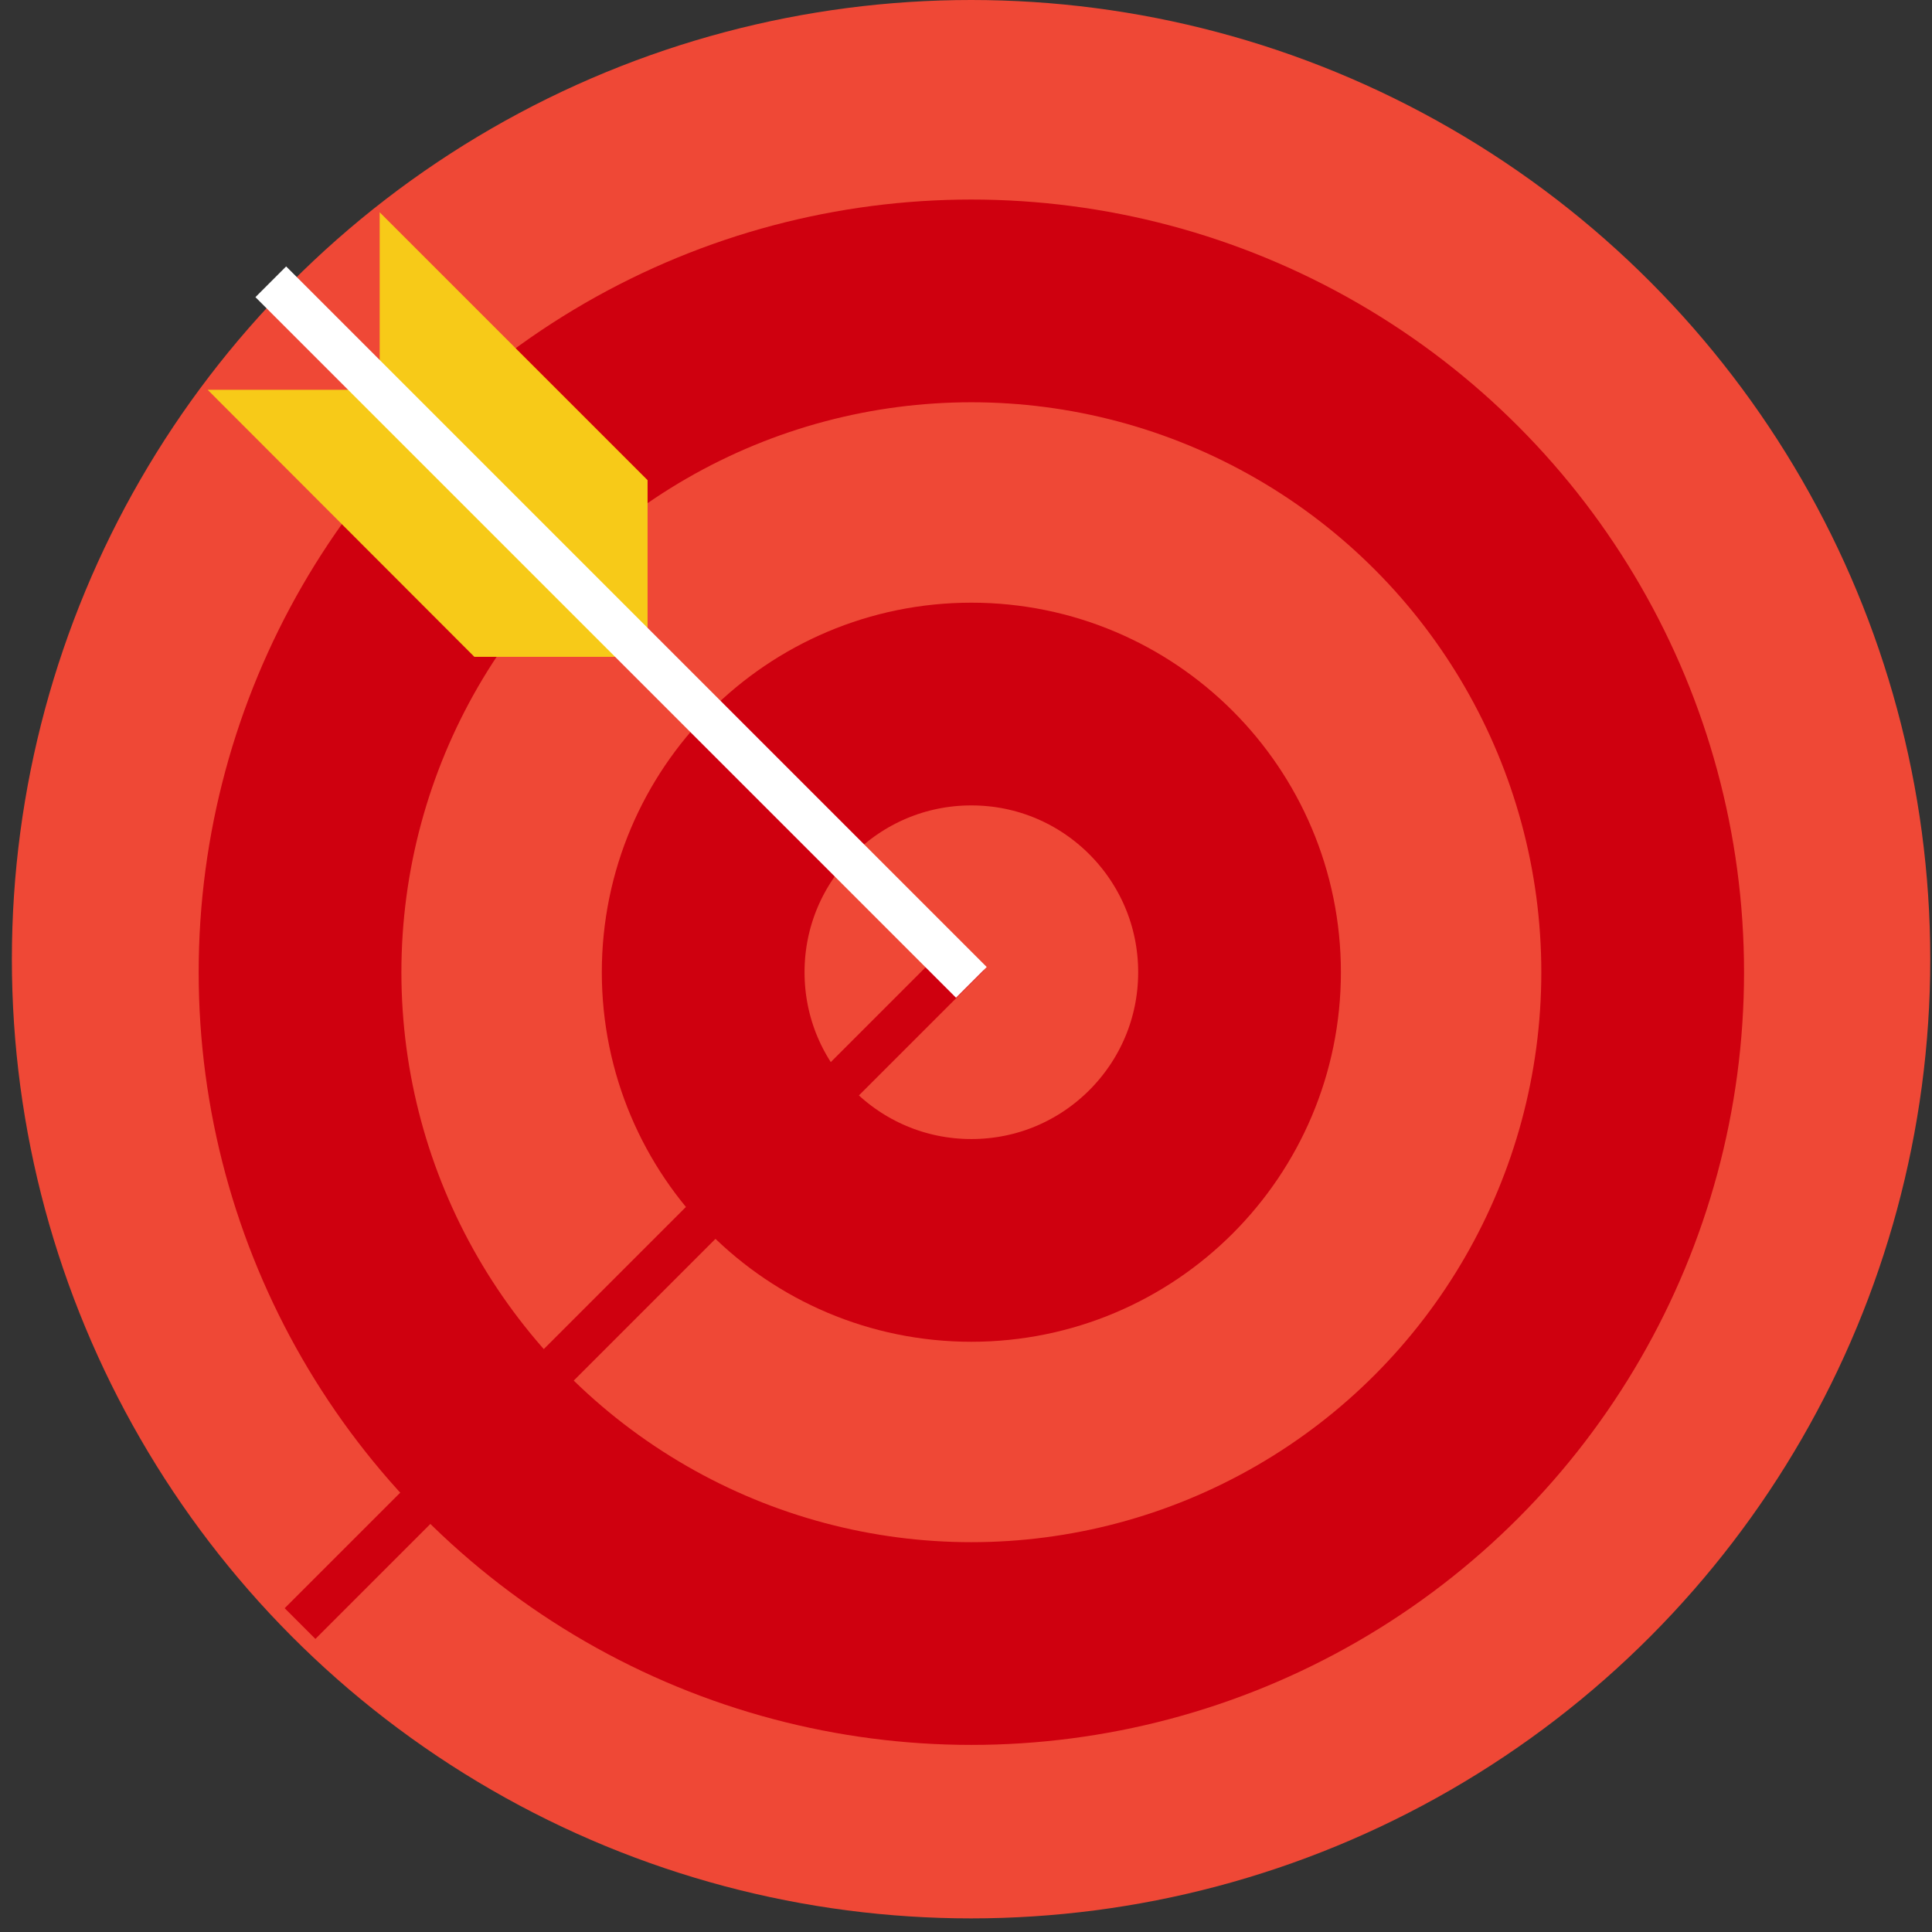 <?xml version="1.0" encoding="utf-8"?>
<!-- Generator: Adobe Illustrator 19.0.0, SVG Export Plug-In . SVG Version: 6.00 Build 0)  -->
<svg version="1.1" id="图层_1" xmlns="http://www.w3.org/2000/svg" xmlns:xlink="http://www.w3.org/1999/xlink" x="0px" y="0px"
	 viewBox="418.2 -81.8 667.1 667.1" style="enable-background:new 418.2 -81.8 667.1 667.1;" xml:space="preserve">
<rect x="418.2" y="-81.8" width="667.1" height="667.1" fill="#333333" stroke="none"/>
<style type="text/css">
	.st0{fill:#EF4836;}
	.st1{fill:#EF4836;stroke:#CF000F;stroke-width:70;stroke-miterlimit:10;}
	.st2{fill:#F7CA18;}
	.st3{fill:none;stroke:#CF000F;stroke-width:15;stroke-miterlimit:10;}
	.st4{fill:none;stroke:#FFFFFF;stroke-width:15;stroke-miterlimit:10;}
</style>
<g id="图层_1_4_">
	<circle class="st0" cx="753.5" cy="249.4" r="331.2"/>
</g>
<circle class="st1" cx="753.6" cy="253.9" r="231.8"/>
<circle class="st1" cx="753.6" cy="253.9" r="92.6"/>
<polyline class="st2" points="548.6,52.8 489.9,52.8 582,145 641.8,145 641.8,84 549.3,-8.5 549.3,48.3 "/>
<line class="st3" x1="521.8" y1="478.8" x2="752.6" y2="248"/>
<line class="st4" x1="753.6" y1="257.4" x2="511.7" y2="15.5"/>
</svg>

